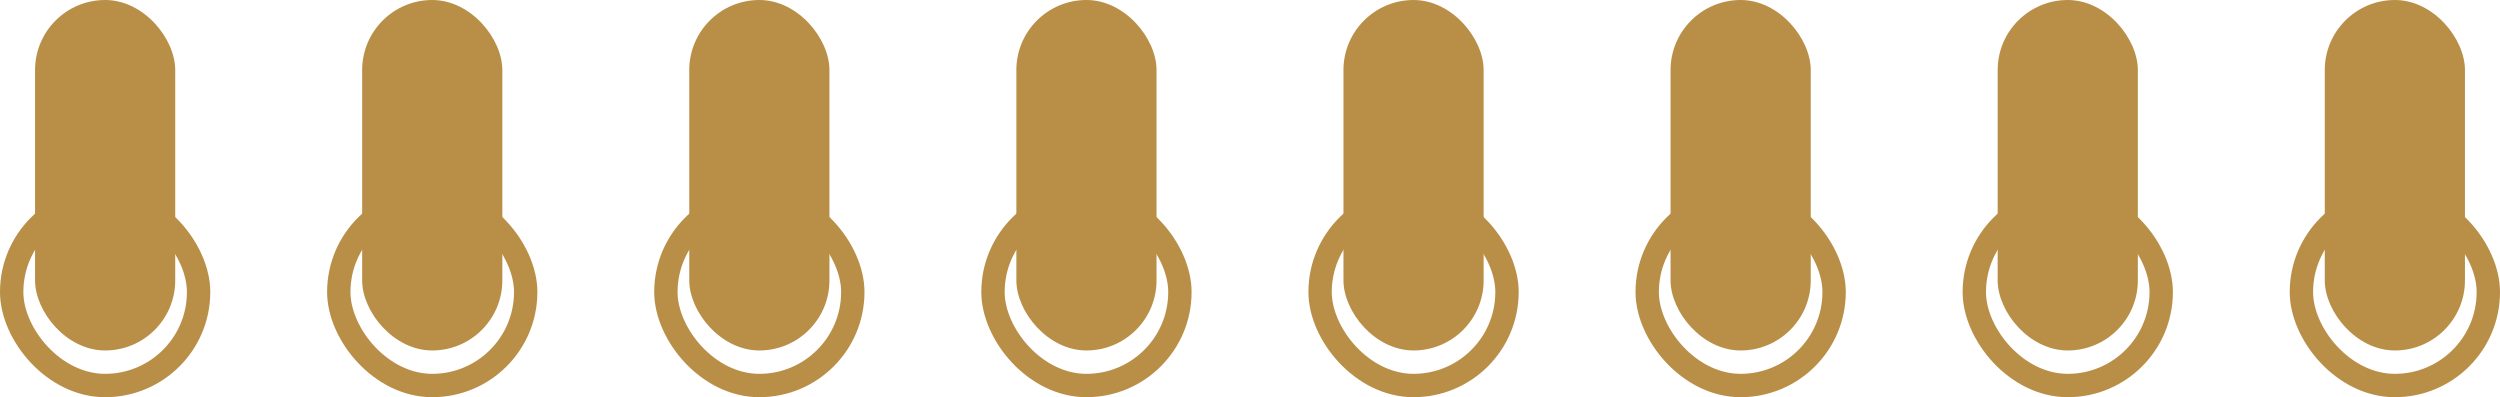 <svg width="214" height="34" viewBox="0 0 214 34" fill="none" xmlns="http://www.w3.org/2000/svg">
<rect x="197" y="17" width="16" height="16" rx="8" stroke="#B98F48" stroke-width="2"/>
<rect x="199" width="12" height="30" rx="6" fill="#B98F48"/>
<rect x="169" y="17" width="16" height="16" rx="8" stroke="#B98F48" stroke-width="2"/>
<rect x="171" width="12" height="30" rx="6" fill="#B98F48"/>
<rect x="141" y="17" width="16" height="16" rx="8" stroke="#B98F48" stroke-width="2"/>
<rect x="143" width="12" height="30" rx="6" fill="#B98F48"/>
<rect x="113" y="17" width="16" height="16" rx="8" stroke="#B98F48" stroke-width="2"/>
<rect x="115" width="12" height="30" rx="6" fill="#B98F48"/>
<rect x="85" y="17" width="16" height="16" rx="8" stroke="#B98F48" stroke-width="2"/>
<rect x="87" width="12" height="30" rx="6" fill="#B98F48"/>
<rect x="57" y="17" width="16" height="16" rx="8" stroke="#B98F48" stroke-width="2"/>
<rect x="59" width="12" height="30" rx="6" fill="#B98F48"/>
<rect x="29" y="17" width="16" height="16" rx="8" stroke="#B98F48" stroke-width="2"/>
<rect x="31" width="12" height="30" rx="6" fill="#B98F48"/>
<rect x="1" y="17" width="16" height="16" rx="8" stroke="#B98F48" stroke-width="2"/>
<rect x="3" width="12" height="30" rx="6" fill="#B98F48"/>
</svg>

